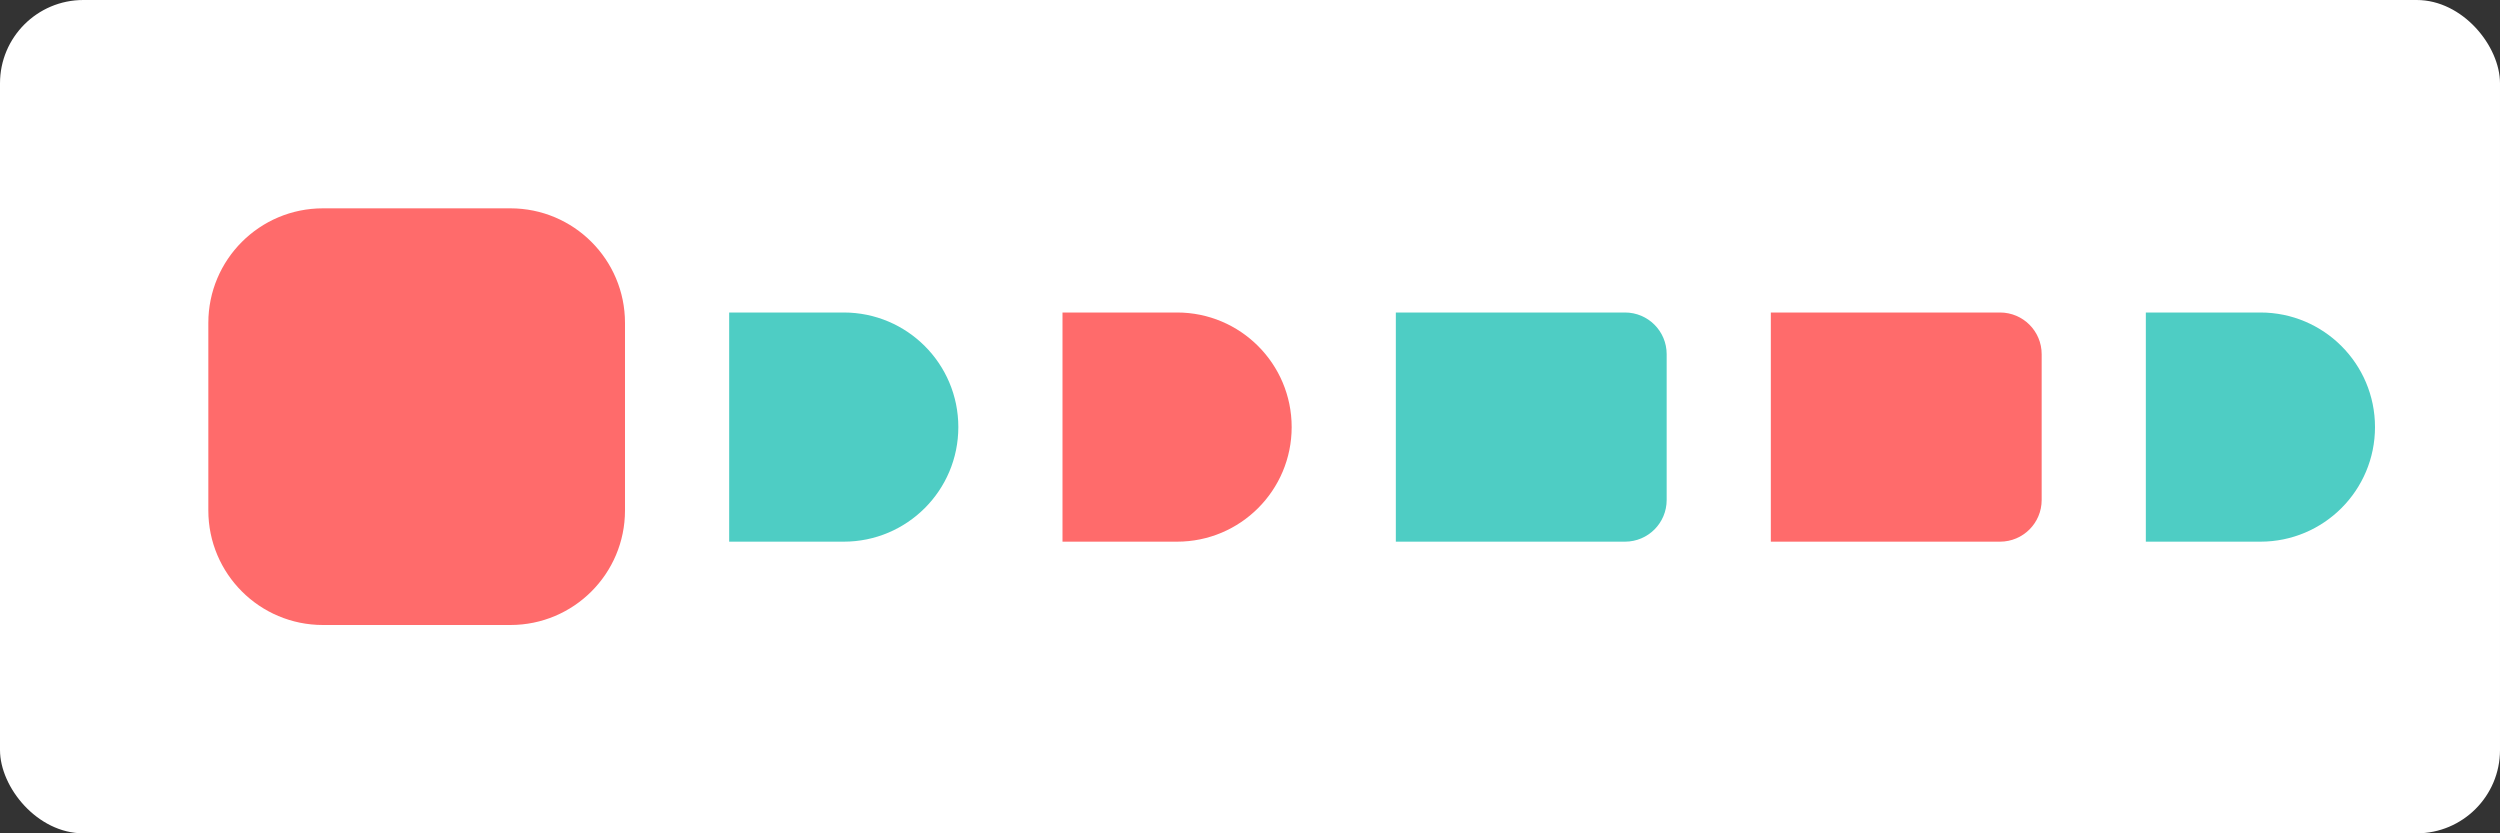 <svg width="120" height="40" viewBox="0 0 120 40" fill="none" xmlns="http://www.w3.org/2000/svg">
  <rect x="0" y="0" width="120" height="40" fill="#333333" stroke="none"/>
  <rect width="120" height="40" rx="4" fill="white"/>
  <path d="M15.5 10C12.462 10 10 12.462 10 15.5V24.5C10 27.538 12.462 30 15.5 30H24.5C27.538 30 30 27.538 30 24.5V15.5C30 12.462 27.538 10 24.5 10H15.5Z" fill="#FF6B6B"/>
  <path d="M35 15H40.5C43.538 15 46 17.462 46 20.5C46 23.538 43.538 26 40.5 26H35V15Z" fill="#4ECDC4"/>
  <path d="M51 15H56.5C59.538 15 62 17.462 62 20.5C62 23.538 59.538 26 56.5 26H51V15Z" fill="#FF6B6B"/>
  <path d="M67 15H78C79.105 15 80 15.895 80 17V24C80 25.105 79.105 26 78 26H67V15Z" fill="#4ECDC4"/>
  <path d="M85 15H96C97.105 15 98 15.895 98 17V24C98 25.105 97.105 26 96 26H85V15Z" fill="#FF6B6B"/>
  <path d="M103 15H108.5C111.538 15 114 17.462 114 20.5C114 23.538 111.538 26 108.5 26H103V15Z" fill="#4ECDC4"/>
</svg>
